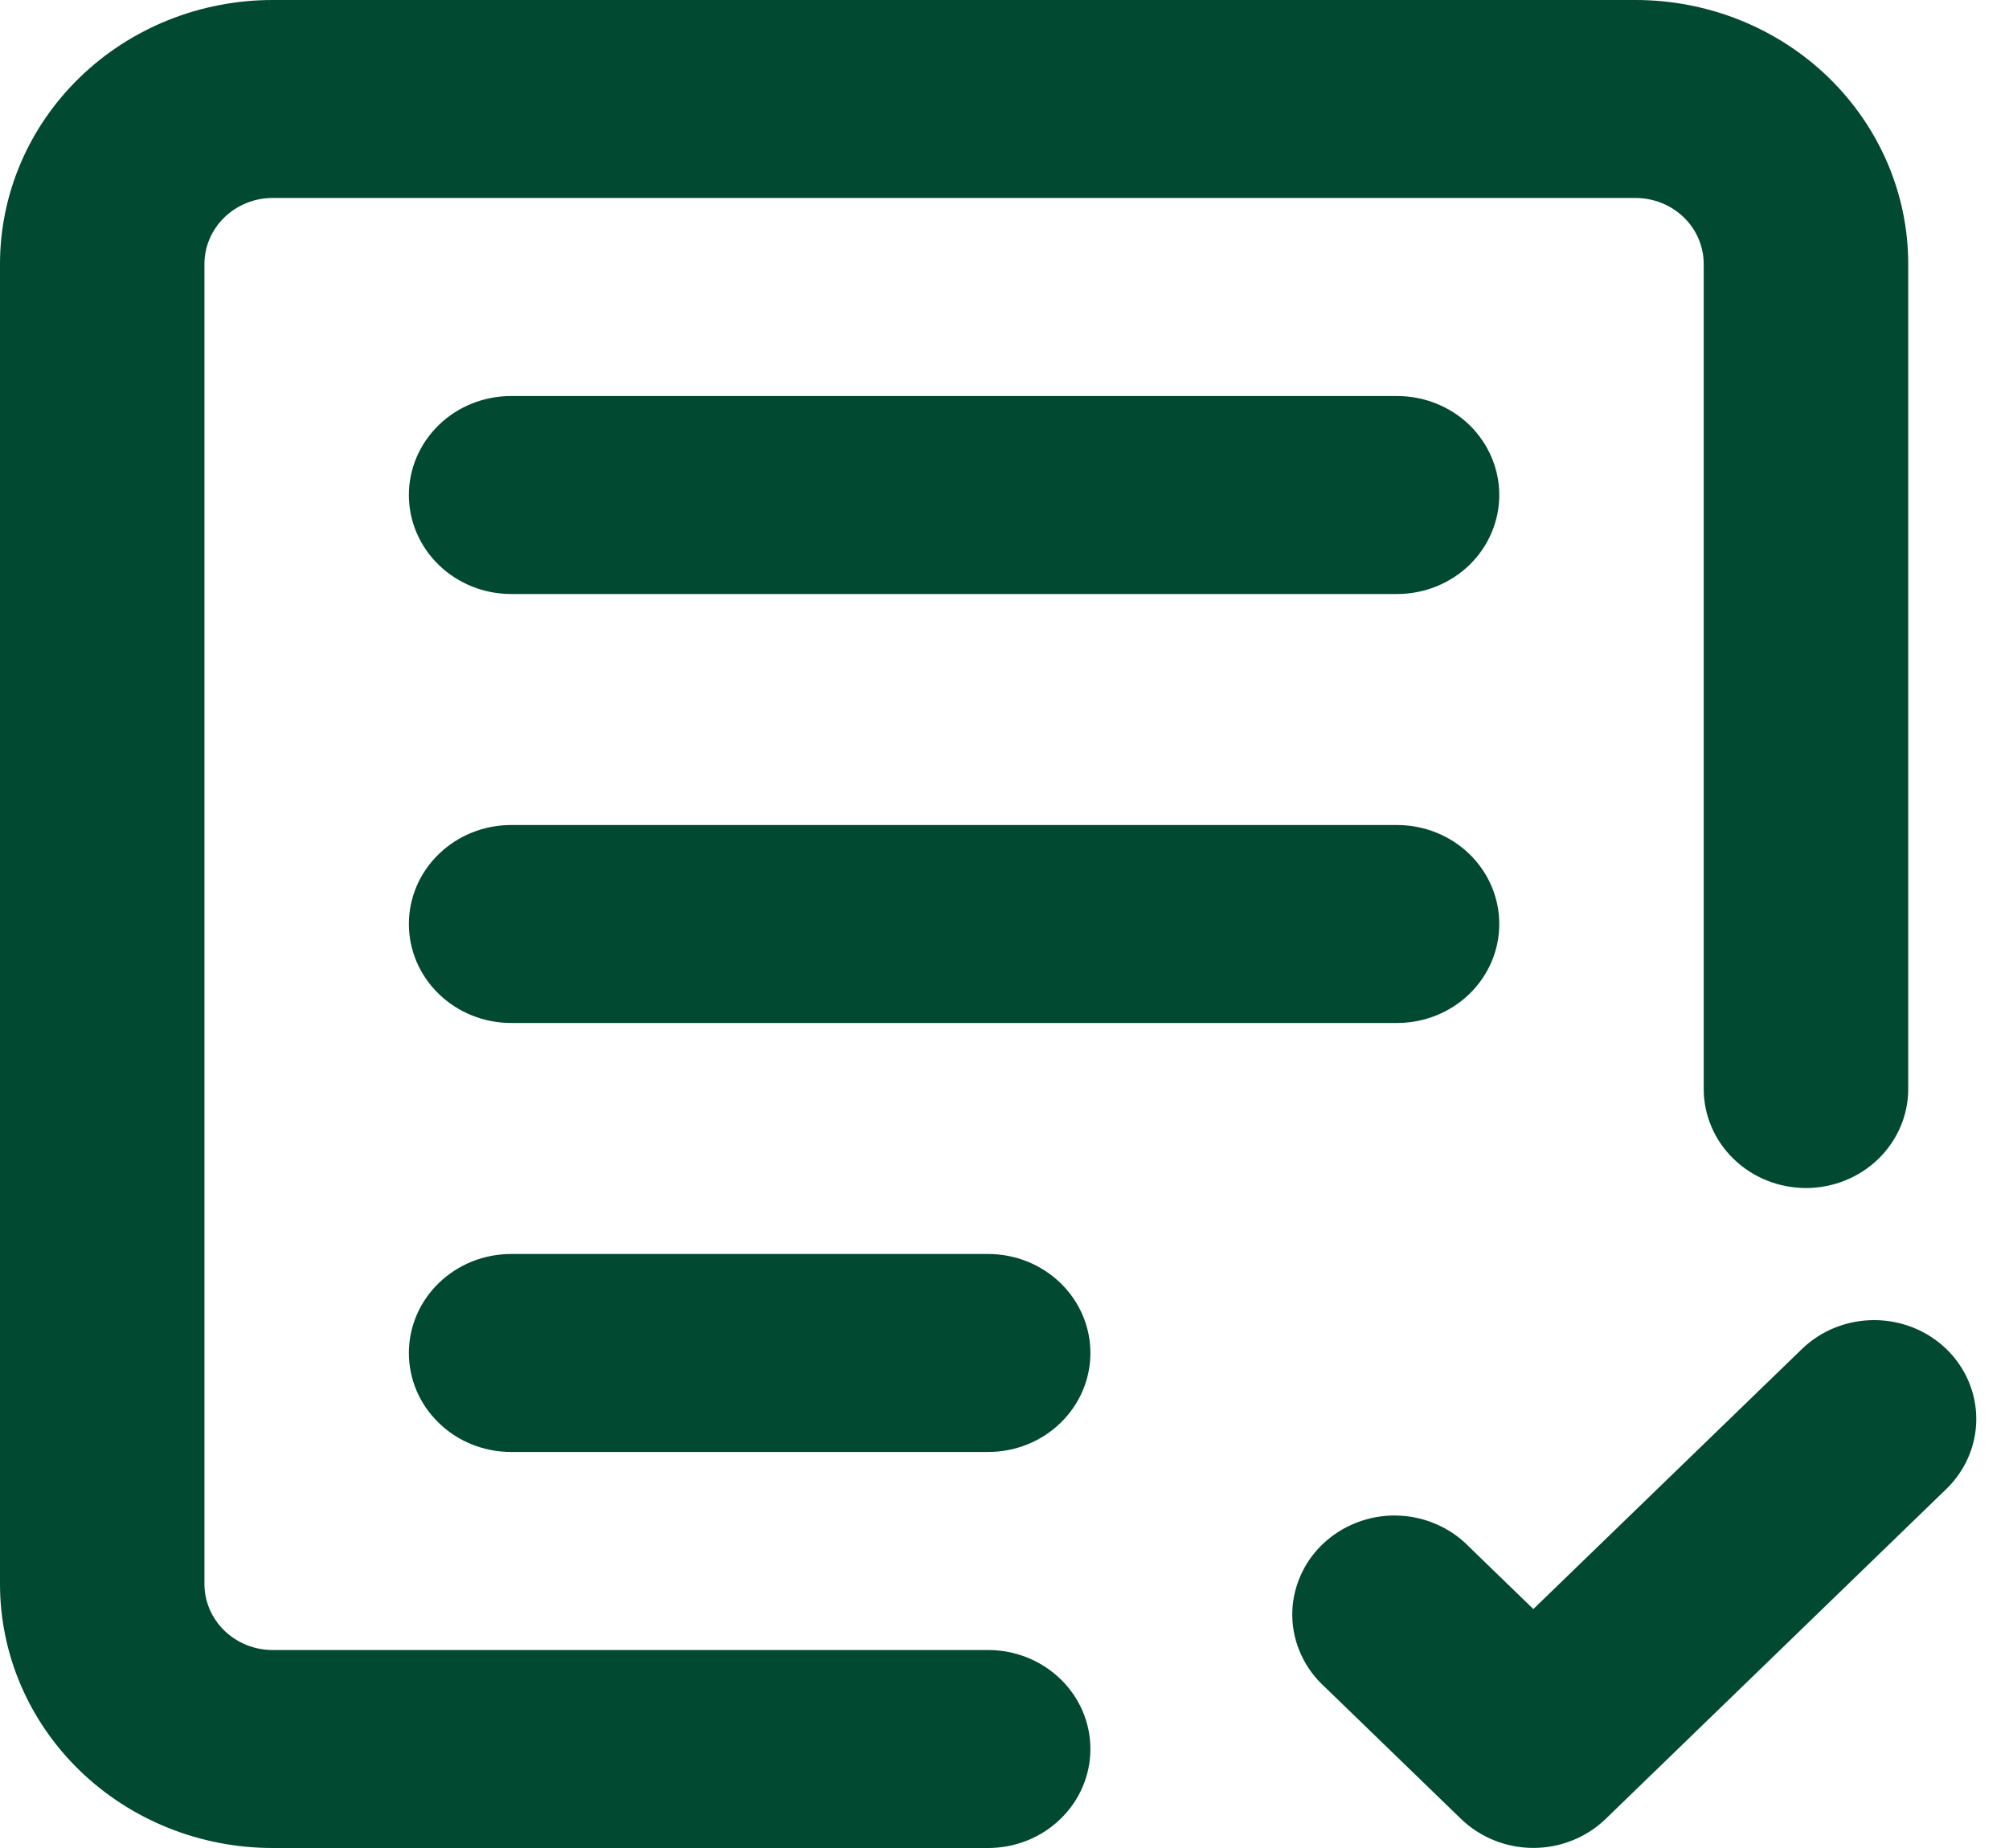 <svg width="25" height="23" viewBox="0 0 25 23" fill="none" xmlns="http://www.w3.org/2000/svg">
<path fill-rule="evenodd" clip-rule="evenodd" d="M3.392 2.464C3.167 2.464 2.952 2.551 2.793 2.705C2.634 2.859 2.544 3.068 2.544 3.286V19.714C2.544 19.932 2.634 20.141 2.793 20.295C2.952 20.449 3.167 20.536 3.392 20.536H12.297C12.634 20.536 12.958 20.666 13.196 20.897C13.435 21.128 13.569 21.441 13.569 21.768C13.569 22.095 13.435 22.408 13.196 22.639C12.958 22.87 12.634 23 12.297 23H3.392C2.493 23 1.63 22.654 0.994 22.038C0.357 21.421 0 20.586 0 19.714V3.286C0 2.414 0.357 1.579 0.994 0.962C1.63 0.346 2.493 0 3.392 0H20.353C21.253 0 22.116 0.346 22.752 0.962C23.388 1.579 23.746 2.414 23.746 3.286V13.554C23.746 13.88 23.611 14.194 23.373 14.425C23.134 14.656 22.811 14.786 22.474 14.786C22.136 14.786 21.812 14.656 21.574 14.425C21.335 14.194 21.201 13.88 21.201 13.554V3.286C21.201 3.068 21.112 2.859 20.953 2.705C20.794 2.551 20.578 2.464 20.353 2.464H3.392ZM24.221 16.79C24.459 17.021 24.593 17.334 24.593 17.661C24.593 17.987 24.459 18.3 24.221 18.531L19.98 22.639C19.742 22.869 19.418 22.999 19.081 22.999C18.744 22.999 18.421 22.869 18.182 22.639L16.486 20.996C16.361 20.883 16.261 20.747 16.192 20.596C16.122 20.445 16.084 20.281 16.081 20.116C16.078 19.951 16.11 19.786 16.174 19.633C16.238 19.479 16.333 19.34 16.454 19.223C16.575 19.106 16.719 19.014 16.877 18.952C17.035 18.89 17.205 18.859 17.376 18.862C17.547 18.865 17.715 18.901 17.871 18.969C18.027 19.036 18.168 19.133 18.284 19.254L19.081 20.026L22.423 16.79C22.661 16.559 22.984 16.43 23.322 16.43C23.659 16.43 23.982 16.559 24.221 16.79ZM6.36 4.929C6.023 4.929 5.699 5.058 5.461 5.289C5.222 5.521 5.088 5.834 5.088 6.161C5.088 6.487 5.222 6.801 5.461 7.032C5.699 7.263 6.023 7.393 6.36 7.393H17.385C17.723 7.393 18.046 7.263 18.285 7.032C18.523 6.801 18.657 6.487 18.657 6.161C18.657 5.834 18.523 5.521 18.285 5.289C18.046 5.058 17.723 4.929 17.385 4.929H6.36ZM5.088 11.5C5.088 11.173 5.222 10.86 5.461 10.629C5.699 10.398 6.023 10.268 6.36 10.268H17.385C17.723 10.268 18.046 10.398 18.285 10.629C18.523 10.86 18.657 11.173 18.657 11.5C18.657 11.827 18.523 12.14 18.285 12.371C18.046 12.602 17.723 12.732 17.385 12.732H6.36C6.023 12.732 5.699 12.602 5.461 12.371C5.222 12.14 5.088 11.827 5.088 11.5ZM6.36 15.607C6.023 15.607 5.699 15.737 5.461 15.968C5.222 16.199 5.088 16.512 5.088 16.839C5.088 17.166 5.222 17.48 5.461 17.71C5.699 17.942 6.023 18.071 6.36 18.071H12.297C12.634 18.071 12.958 17.942 13.196 17.71C13.435 17.48 13.569 17.166 13.569 16.839C13.569 16.512 13.435 16.199 13.196 15.968C12.958 15.737 12.634 15.607 12.297 15.607H6.36Z" fill="#024932"/>
</svg>
